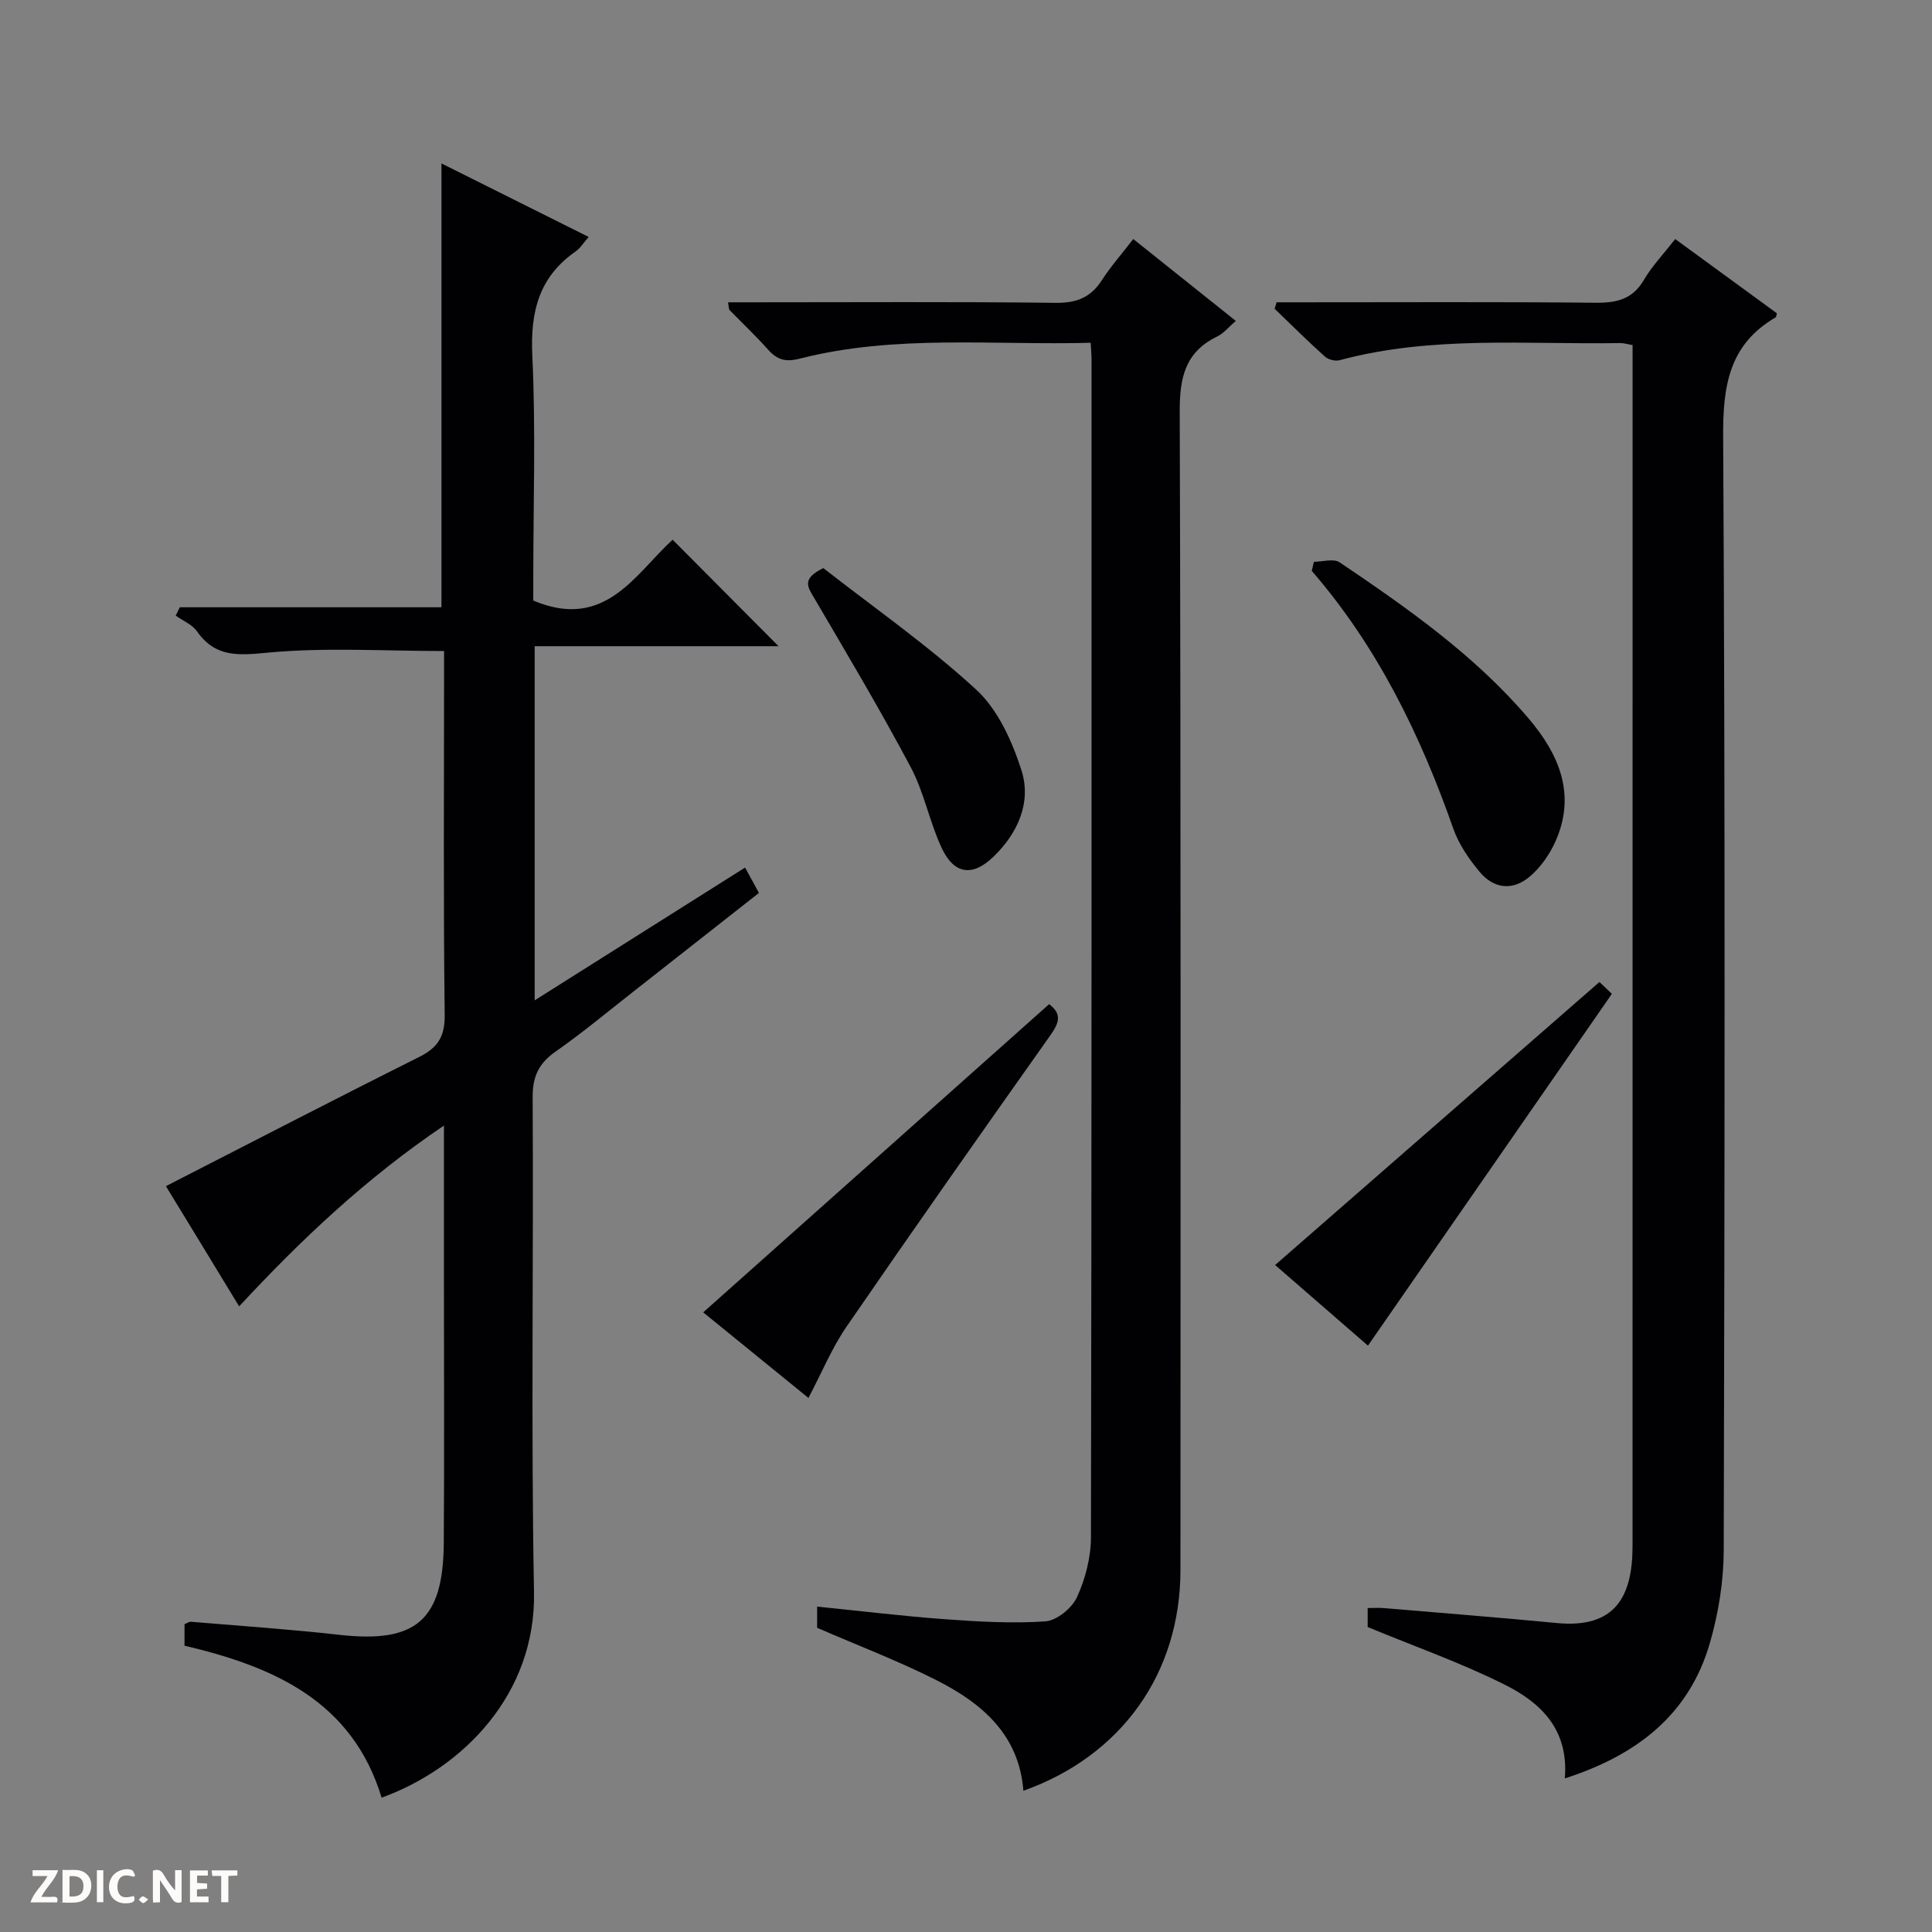 <svg enable-background="new 0 0 400 400" viewBox="0 0 400 400" xmlns="http://www.w3.org/2000/svg"><rect x="0" y="0" width="400" height="400" fill="#808080" stroke="none"/><g fill="#fcfbfa"><path d="m37.59 393.81c-.92.31-1.52.05-2-.78-.7-1.2-1.52-2.34-2.47-3.78v4.59c-.55.03-.95.05-1.41.07-.03-.37-.06-.64-.06-.91 0-1.91 0-3.81 0-5.7 1.13-.41 1.77-.03 2.29.91.62 1.11 1.38 2.14 2.31 3.19v-4.2h1.35v6.61z"/><path d="m12.94 393.88v-6.75c1.9.19 3.93-.54 5.37 1.29.8 1.01.78 2.88.03 3.97-1.37 1.97-3.4 1.51-6.4 1.49m2.45-1.22c2.04.12 2.92-.58 2.89-2.21-.03-1.51-.98-2.19-2.89-2z"/><path d="m11.81 393.87h-5.49c.68-2.18 2.47-3.48 3.51-5.45h-3.08v-1.21h5.29c-.71 2.13-2.44 3.48-3.47 5.51.86 0 1.63.04 2.39-.01.79-.05 1.14.21.85 1.16"/><path d="m39.33 393.86v-6.61h3.7v1.07h-2.22v1.52c.68.04 1.34.09 2.07.13v1.07c-.72.05-1.38.09-2.1.14v1.48h2.4v1.19h-3.85z"/><path d="m27.71 388.56c-1.15-.3-2.46-.61-3.1.64-.37.73-.41 1.93-.06 2.67.63 1.35 1.99.93 3.17.68.35.94-.01 1.32-.93 1.46-1.62.25-3.05-.27-3.76-1.48-.73-1.24-.6-3.03.31-4.17.88-1.11 2.71-1.7 4-1.16.32.13.44.74.65 1.12-.1.08-.19.16-.28.24"/><path d="m49.15 387.24v1.07c-.59.02-1.17.05-1.87.08v5.44h-1.48v-5.44h-1.85c-.05-.4-.08-.73-.13-1.15z"/><path d="m20.06 387.21h1.33v6.62h-1.33z"/><path d="m30.68 393.25c-.39.38-.8.79-1.05.76-.32-.05-.6-.45-.9-.7.26-.24.51-.64.8-.67.29-.04.62.3 1.15.61"/></g><path d="m34.35 245.58c17.81-9.11 35.02-18.04 52.37-26.71 3.9-1.95 5.41-4.21 5.35-8.77-.29-23.32-.13-46.65-.13-69.97 0-1.81 0-3.62 0-5.34-12.38 0-24.51-.79-36.46.33-6.13.58-10.86 1.05-14.71-4.42-.99-1.41-2.9-2.17-4.39-3.24.28-.58.57-1.15.85-1.73h54.17c0-30.95 0-61.04 0-91.89 10.02 5 20 9.99 30.48 15.22-1.08 1.22-1.75 2.34-2.73 3.02-7.61 5.31-9.37 12.53-8.94 21.57.73 15.29.2 30.65.2 45.97v4.72c14.9 6.28 21.1-5.52 28.85-12.6 7.47 7.51 14.71 14.79 21.93 22.05-16.26 0-33.23 0-50.49 0v73.32c14.81-9.34 29.03-18.32 43.56-27.49.98 1.78 1.82 3.32 2.87 5.25-8.65 6.8-17.25 13.57-25.87 20.33-5.37 4.21-10.62 8.59-16.21 12.5-3.5 2.45-4.8 5.16-4.77 9.5.2 34.15-.35 68.32.28 102.46.39 21.11-14.71 36.42-31.55 42.53-6.07-19.98-22.29-27.11-40.81-31.47 0-1.47 0-2.92 0-4.45.47-.18.93-.54 1.35-.5 10.26.86 20.54 1.56 30.77 2.71 15.77 1.77 21.45-2.99 21.56-19.02.13-18.49.03-36.99.03-55.48 0-9.97 0-19.94 0-30.94-16.14 10.91-29.57 23.6-42.4 37.43-5.21-8.6-10.23-16.8-15.16-24.89z" fill="#010104"/><path d="m323.98 368.2c.85-10.25-5.11-15.74-12.43-19.4-9-4.51-18.57-7.88-28.39-11.94 0-.58 0-2.02 0-3.93 1.19 0 2.3-.08 3.39.01 11.92 1.01 23.85 1.95 35.75 3.09 12.13 1.17 15.7-5.5 15.7-15.92.01-66.33.01-132.65.01-198.98 0-16.48 0-32.96 0-49.68-1.01-.17-1.78-.43-2.55-.42-19.42.33-38.98-1.61-58.12 3.55-.9.24-2.33-.12-3.03-.75-3.56-3.2-6.96-6.58-10.41-9.9.13-.45.27-.89.4-1.34h5.12c20.33 0 40.66-.11 60.99.09 4.36.04 7.63-.75 9.97-4.77 1.66-2.84 4.01-5.28 6.45-8.42 7.12 5.2 14.15 10.33 21.05 15.37-.14.56-.13.78-.22.83-9.71 5.63-10.97 14.24-10.9 24.82.44 76.82.31 153.65.12 230.47-.02 6.39-1.08 12.98-2.85 19.13-4.28 14.88-15.1 23.28-30.05 28.09z" fill="#010104"/><path d="m150.73 62.59h5.34c20.83 0 41.65-.14 62.48.11 4.31.05 7.24-1.08 9.56-4.66 1.87-2.89 4.18-5.51 6.52-8.55 7.18 5.73 14.05 11.22 21.23 16.95-1.43 1.22-2.49 2.57-3.88 3.24-6.6 3.22-7.75 8.47-7.73 15.45.25 79.97.17 159.94.15 239.92-.01 21.35-12.15 38.45-32.52 45.71-.88-11.56-8.52-18.08-17.85-22.82-7.94-4.04-16.32-7.21-24.85-10.92 0-.86 0-2.31 0-4.39 8.92.9 17.59 1.96 26.3 2.6 6.96.51 13.99.93 20.93.46 2.36-.16 5.51-2.72 6.55-4.98 1.75-3.8 2.9-8.25 2.91-12.43.16-81.3.12-162.61.12-243.91 0-.96-.1-1.92-.18-3.4-20.33.54-40.48-1.77-60.26 3.29-2.86.73-4.63.26-6.5-1.84-2.54-2.86-5.34-5.49-8.01-8.24-.17-.18-.12-.58-.31-1.59z" fill="#010104"/><path d="m217.21 207.9c2.89 2.17 1.91 4.12.12 6.64-14.12 19.95-28.19 39.94-42.03 60.08-3.07 4.46-5.17 9.59-7.92 14.81-7.52-6.12-14.83-12.06-21.79-17.72 23.96-21.34 47.64-42.44 71.62-63.81z" fill="#010104"/><path d="m272.03 116.31c1.8 0 4.08-.72 5.32.11 14.06 9.49 27.97 19.24 39.08 32.27 6.35 7.45 9.99 15.83 5.56 25.63-1.19 2.63-3.01 5.22-5.18 7.09-3.58 3.07-7.5 2.68-10.52-.96-2.19-2.64-4.26-5.65-5.38-8.84-6.82-19.42-15.7-37.68-29.32-53.41.14-.64.29-1.26.44-1.89z" fill="#010104"/><path d="m331.15 203.31c.88.84 2.06 1.97 2.57 2.46-16.88 24.35-33.58 48.42-50.5 72.83-6.43-5.58-13.26-11.51-19.22-16.69 22.5-19.64 44.73-39.03 67.15-58.6z" fill="#010104"/><path d="m170.46 117.62c10.44 8.16 21.67 15.99 31.66 25.17 4.47 4.11 7.4 10.61 9.33 16.58 2.18 6.73-.72 13.15-5.8 18.04-4.35 4.18-8.14 3.59-10.69-1.86-2.52-5.39-3.62-11.47-6.4-16.7-6.3-11.87-13.18-23.42-19.98-35.02-1.29-2.21-2.75-3.97 1.88-6.21z" fill="#010104"/></svg>